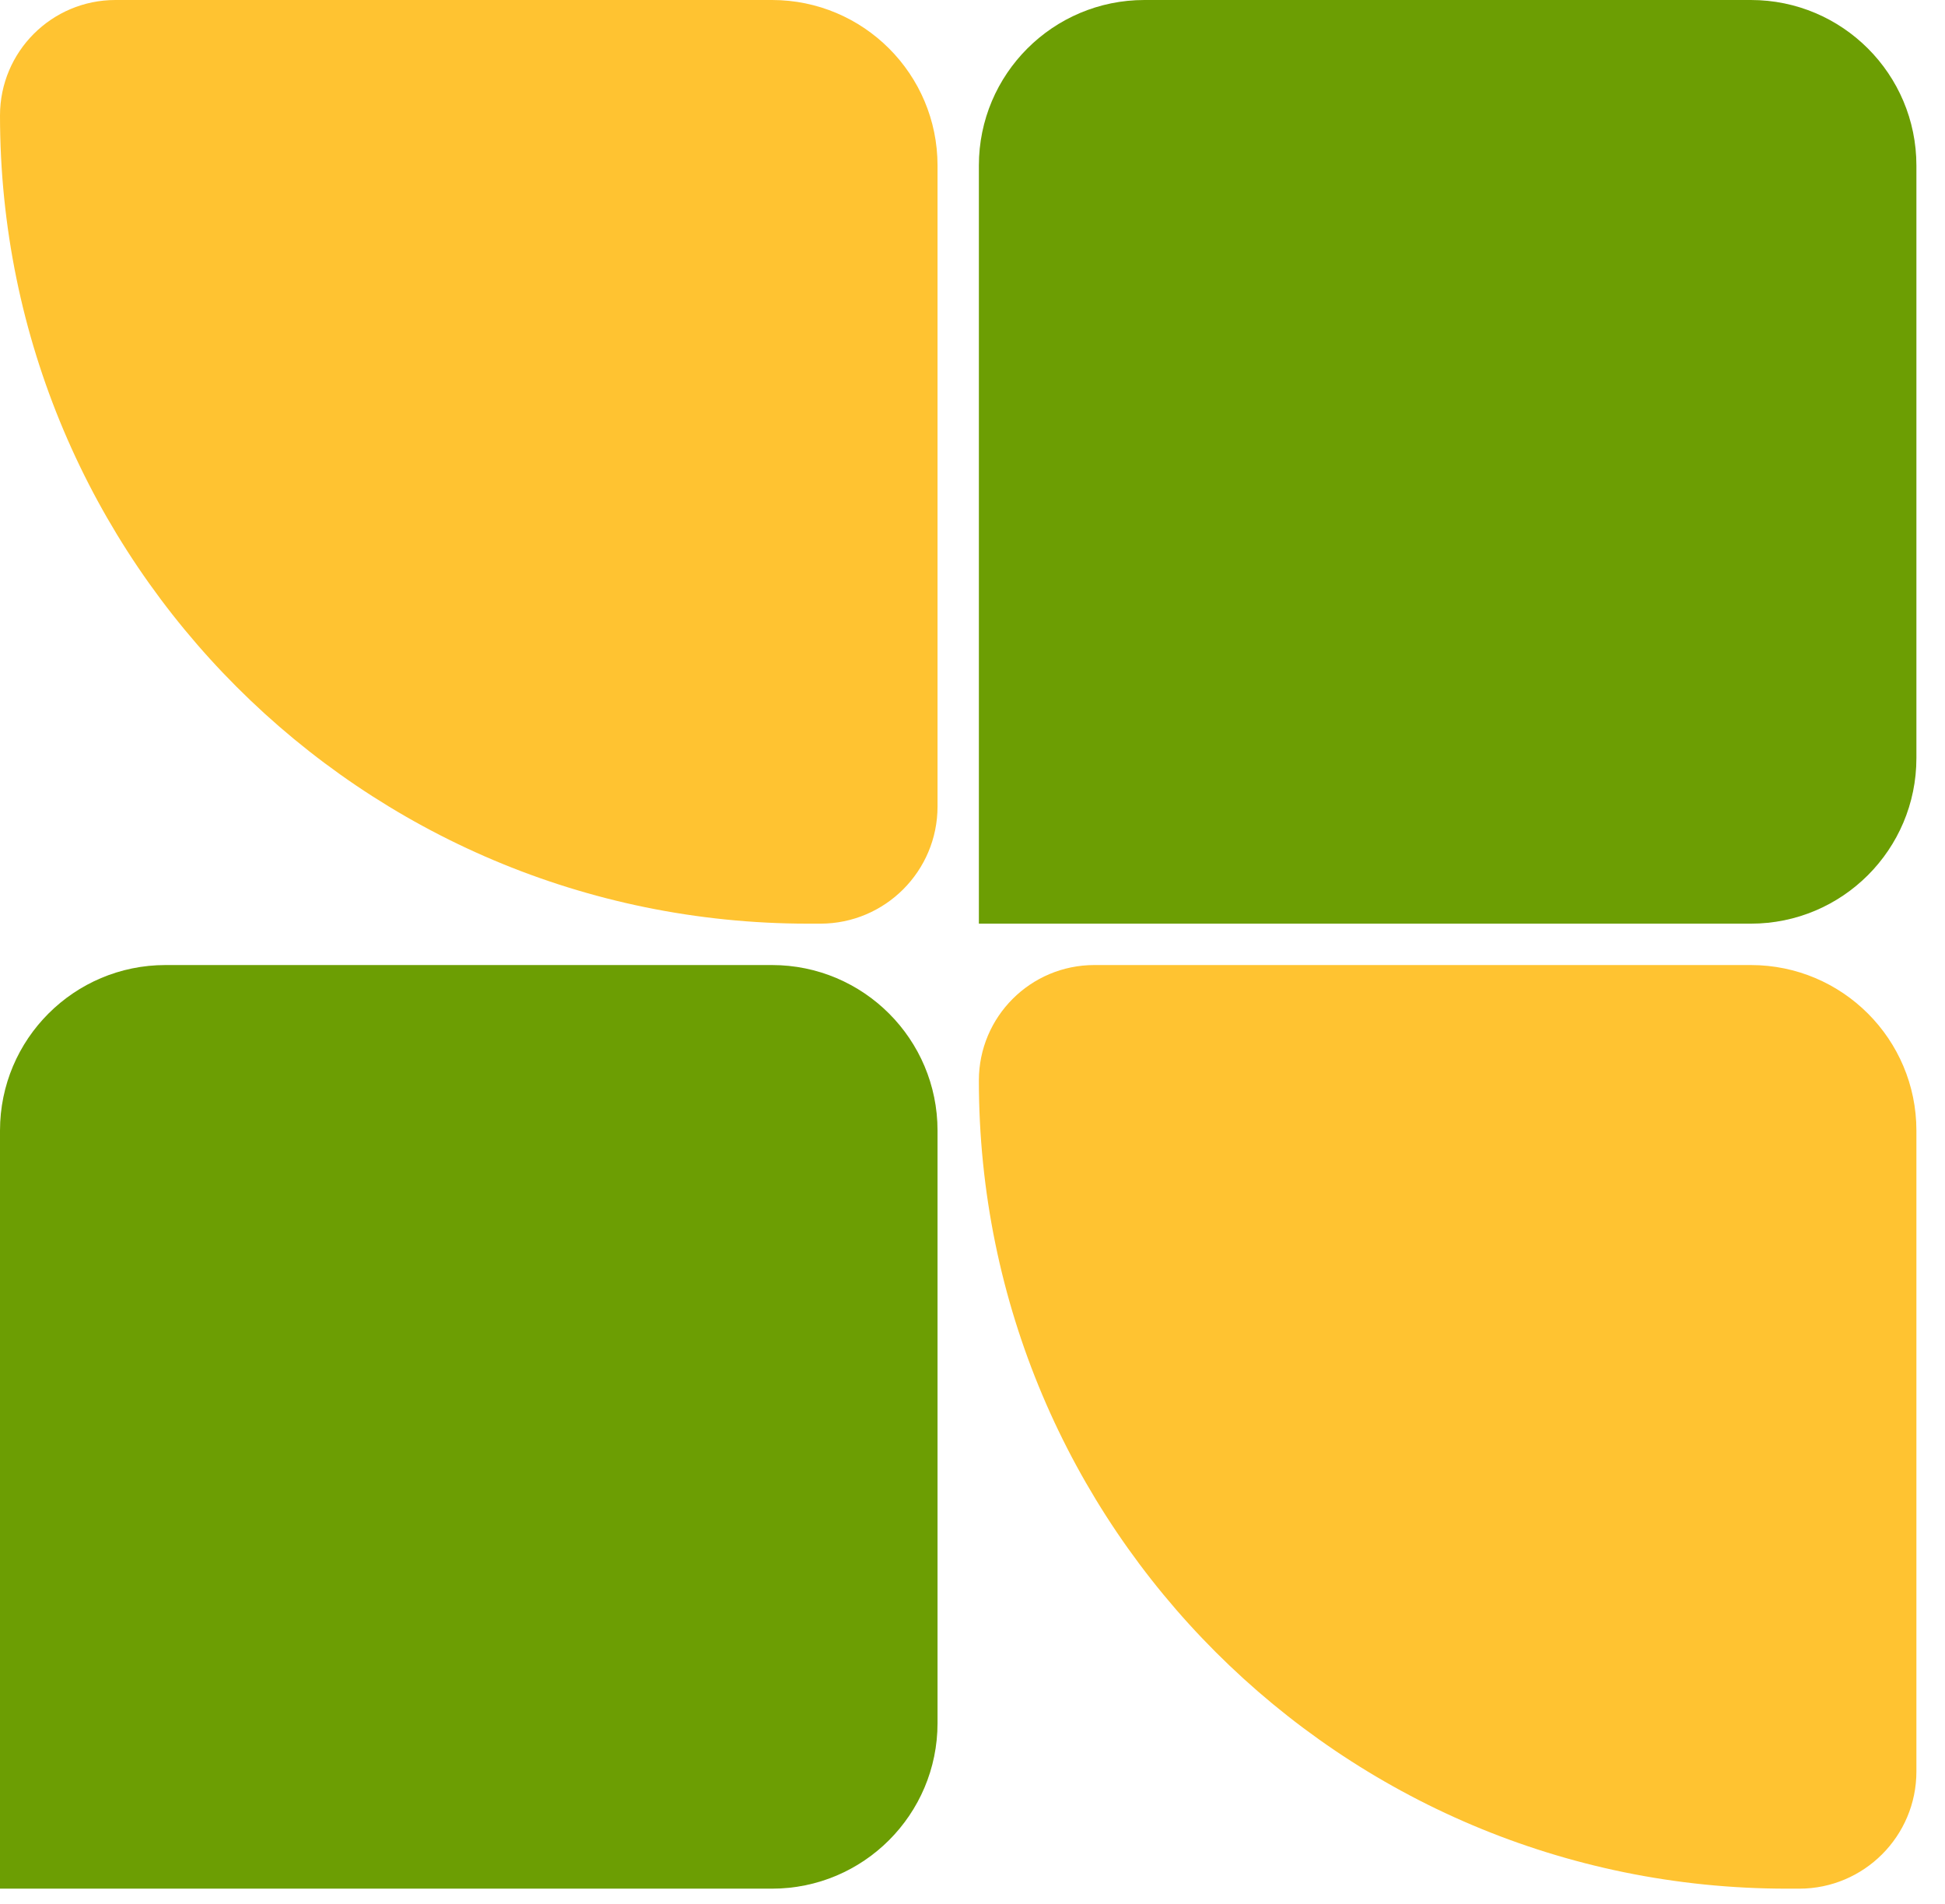 <svg width="47" height="46" viewBox="0 0 47 46" fill="none" xmlns="http://www.w3.org/2000/svg">
<path d="M0 2.79C0 1.249 1.249 0 2.79 0H18.655C20.864 0 22.655 1.791 22.655 4V19.485C22.655 21.049 21.387 22.317 19.823 22.317H19.527C8.743 22.317 0 13.574 0 2.79V2.79Z" fill="#FFC331"/>
<path d="M0 27.317C0 25.108 1.791 23.317 4 23.317H18.655C20.864 23.317 22.655 25.108 22.655 27.317V41.633C22.655 43.842 20.864 45.633 18.655 45.633H0V27.317Z" fill="#6C9E03"/>
<path d="M23.654 4C23.654 1.791 25.445 0 27.654 0H42.309C44.518 0 46.309 1.791 46.309 4V18.317C46.309 20.526 44.518 22.317 42.309 22.317H23.654V4Z" fill="#6C9E03"/>
<path d="M23.654 26.106C23.654 24.566 24.903 23.317 26.444 23.317H42.309C44.518 23.317 46.309 25.108 46.309 27.317V42.801C46.309 44.365 45.041 45.633 43.477 45.633H43.181C32.397 45.633 23.654 36.891 23.654 26.106V26.106Z" fill="#FFC331"/>
</svg>
